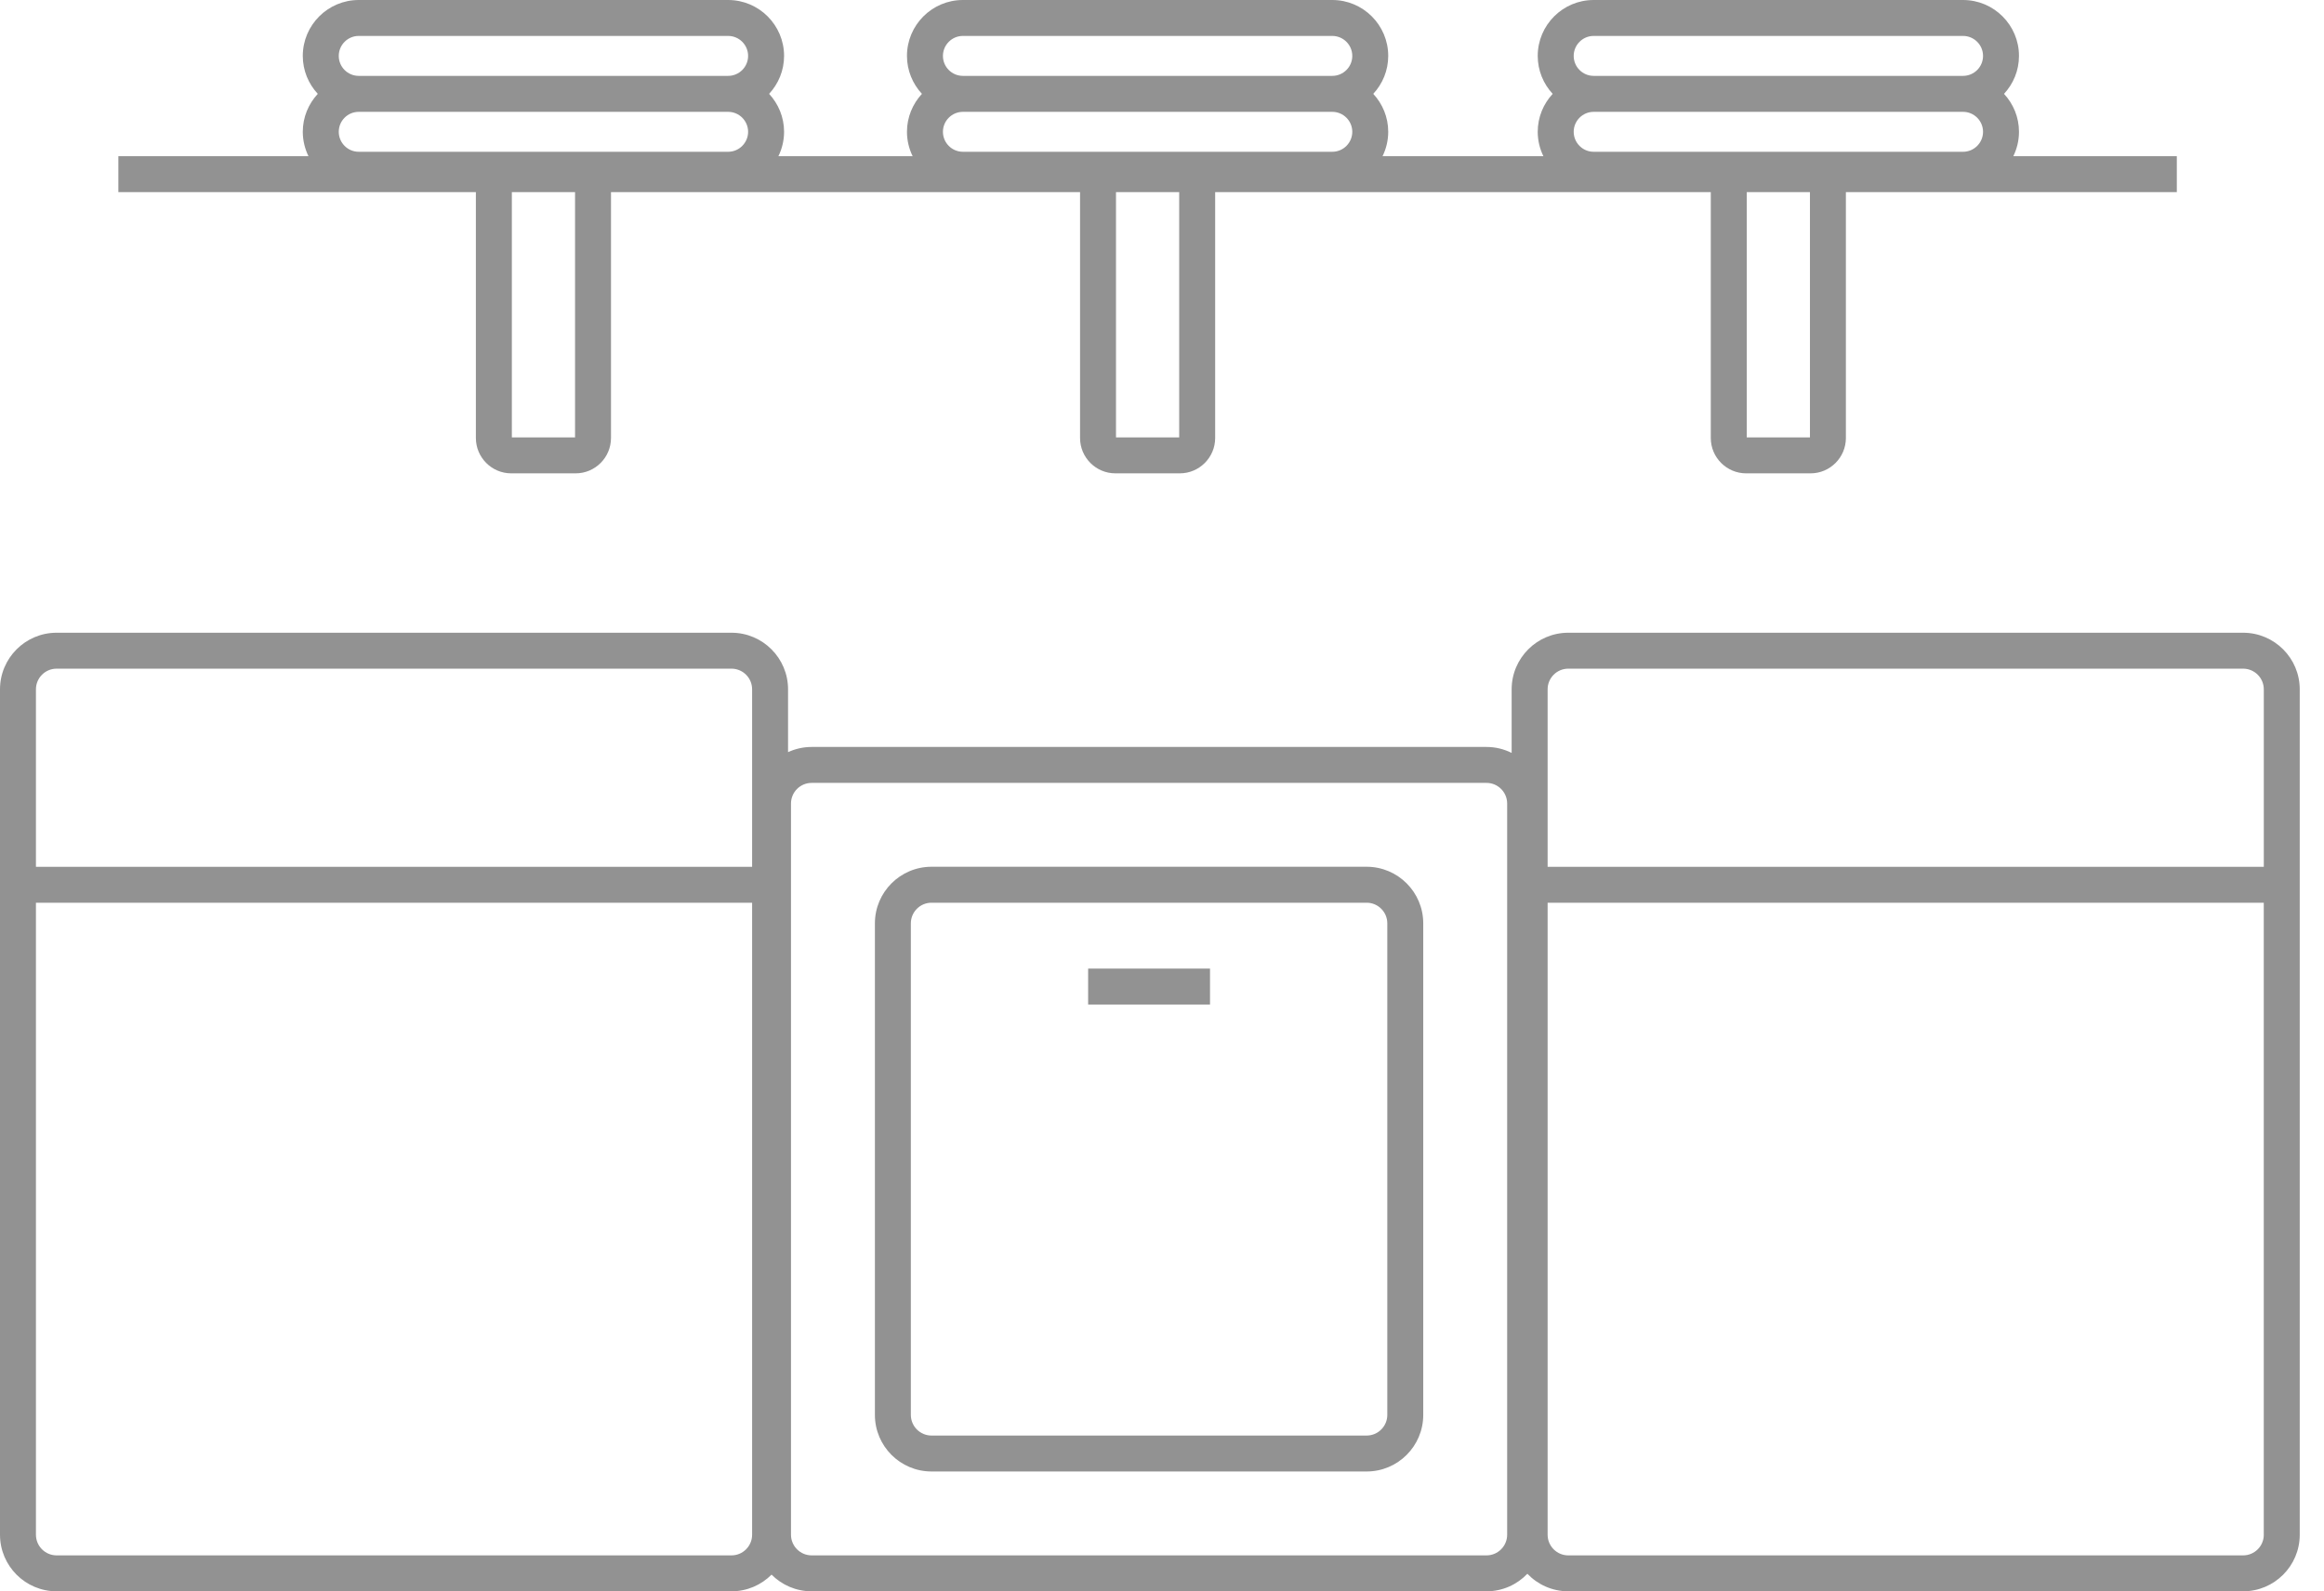 <svg width="73" height="50" viewBox="0 0 73 50" fill="none" xmlns="http://www.w3.org/2000/svg">
<path d="M14.948 13.762C14.948 14.374 15.446 14.873 16.058 14.873H18.082C18.694 14.873 19.192 14.374 19.192 13.762V6.036H33.926V13.762C33.926 14.374 34.424 14.873 35.036 14.873H37.059C37.671 14.873 38.17 14.374 38.17 13.762V6.036H53.738V13.762C53.738 14.374 54.237 14.873 54.849 14.873H56.872C57.484 14.873 57.982 14.374 57.982 13.762V6.036H68.377V4.907H63.241C63.354 4.675 63.419 4.416 63.419 4.141C63.419 3.681 63.24 3.263 62.949 2.949C63.24 2.635 63.419 2.217 63.419 1.757C63.419 0.788 62.631 0 61.662 0H50.059C49.09 0 48.302 0.788 48.302 1.757C48.302 2.217 48.481 2.636 48.772 2.949C48.481 3.263 48.302 3.681 48.302 4.141C48.302 4.416 48.367 4.675 48.48 4.907H43.428C43.541 4.675 43.606 4.416 43.606 4.141C43.606 3.681 43.427 3.263 43.136 2.949C43.427 2.635 43.606 2.217 43.606 1.757C43.606 0.788 42.818 0 41.849 0H30.246C29.277 0 28.489 0.788 28.489 1.757C28.489 2.217 28.669 2.636 28.959 2.949C28.669 3.263 28.489 3.681 28.489 4.141C28.489 4.416 28.554 4.675 28.667 4.907H24.451C24.564 4.675 24.629 4.416 24.629 4.141C24.629 3.681 24.449 3.263 24.159 2.949C24.449 2.635 24.629 2.217 24.629 1.757C24.629 0.788 23.84 0 22.872 0H11.268C10.3 0 9.511 0.788 9.511 1.757C9.511 2.217 9.691 2.636 9.982 2.949C9.691 3.263 9.511 3.681 9.511 4.141C9.511 4.416 9.577 4.675 9.689 4.907H3.718V6.036H14.948V13.762ZM56.853 13.743H54.868V6.036H56.853V13.743ZM50.059 1.129H61.662C62.008 1.129 62.29 1.411 62.29 1.757C62.29 2.103 62.008 2.384 61.662 2.384H50.059C49.713 2.384 49.432 2.103 49.432 1.757C49.432 1.411 49.713 1.129 50.059 1.129ZM50.059 3.514H61.662C62.008 3.514 62.29 3.796 62.29 4.141C62.29 4.487 62.008 4.769 61.662 4.769H50.059C49.713 4.769 49.432 4.487 49.432 4.141C49.432 3.796 49.713 3.514 50.059 3.514ZM37.04 13.743H35.055V6.036H37.04V13.743ZM30.246 1.129H41.849C42.195 1.129 42.477 1.411 42.477 1.757C42.477 2.103 42.195 2.384 41.849 2.384H30.246C29.9 2.384 29.619 2.103 29.619 1.757C29.619 1.411 29.9 1.129 30.246 1.129ZM30.246 3.514H41.849C42.195 3.514 42.477 3.796 42.477 4.141C42.477 4.487 42.195 4.769 41.849 4.769H30.246C29.9 4.769 29.619 4.487 29.619 4.141C29.619 3.796 29.9 3.514 30.246 3.514ZM18.063 13.743H16.078V6.036H18.063V13.743ZM11.268 1.129H22.872C23.217 1.129 23.499 1.411 23.499 1.757C23.499 2.103 23.217 2.384 22.872 2.384H11.268C10.922 2.384 10.641 2.103 10.641 1.757C10.641 1.411 10.922 1.129 11.268 1.129ZM11.268 4.769C10.922 4.769 10.641 4.487 10.641 4.141C10.641 3.795 10.922 3.514 11.268 3.514H22.872C23.217 3.514 23.499 3.796 23.499 4.141C23.499 4.487 23.217 4.769 22.872 4.769H11.268Z" fill="#929292"/>
<path d="M70.46 19.881H49.261C48.281 19.881 47.483 20.678 47.483 21.659V23.657C47.245 23.538 46.977 23.47 46.693 23.47H25.495C25.23 23.47 24.98 23.529 24.754 23.633V21.659C24.754 20.678 23.957 19.881 22.977 19.881H1.778C0.798 19.881 0 20.678 0 21.659V48.222C0 49.203 0.798 50 1.778 50H22.977C23.468 50 23.913 49.8 24.236 49.476C24.558 49.8 25.003 50 25.495 50H46.693C47.198 50 47.653 49.788 47.977 49.449C48.301 49.788 48.757 50 49.261 50H70.46C71.44 50 72.238 49.203 72.238 48.222V21.659C72.238 20.678 71.44 19.881 70.46 19.881ZM23.625 48.222C23.625 48.58 23.334 48.871 22.977 48.871H1.778C1.42 48.871 1.129 48.58 1.129 48.222V28.364H23.625V48.222ZM23.625 27.235H1.129V21.659C1.129 21.301 1.42 21.01 1.778 21.01H22.977C23.334 21.01 23.625 21.301 23.625 21.659V27.235ZM47.342 48.222C47.342 48.58 47.051 48.871 46.693 48.871H25.495C25.137 48.871 24.846 48.58 24.846 48.222V25.248C24.846 24.89 25.137 24.599 25.495 24.599H46.693C47.051 24.599 47.342 24.89 47.342 25.248V48.222ZM71.109 48.222C71.109 48.58 70.818 48.871 70.46 48.871H49.261C48.904 48.871 48.613 48.58 48.613 48.222V28.364H71.108V48.222H71.109ZM71.109 27.235H48.613V21.659C48.613 21.301 48.904 21.01 49.261 21.01H70.46C70.817 21.01 71.109 21.301 71.109 21.659V27.235Z" fill="#929292"/>
<path d="M42.928 27.234H29.26C28.279 27.234 27.482 28.032 27.482 29.012V44.457C27.482 45.438 28.279 46.235 29.26 46.235H42.928C43.909 46.235 44.706 45.438 44.706 44.457V29.012C44.706 28.032 43.909 27.234 42.928 27.234ZM43.577 44.457C43.577 44.815 43.286 45.106 42.928 45.106H29.26C28.902 45.106 28.611 44.815 28.611 44.457V29.012C28.611 28.655 28.902 28.364 29.26 28.364H42.928C43.286 28.364 43.577 28.655 43.577 29.012V44.457Z" fill="#929292"/>
<path d="M38.008 30.434H34.18V31.563H38.008V30.434Z" fill="#929292"/>
</svg>
